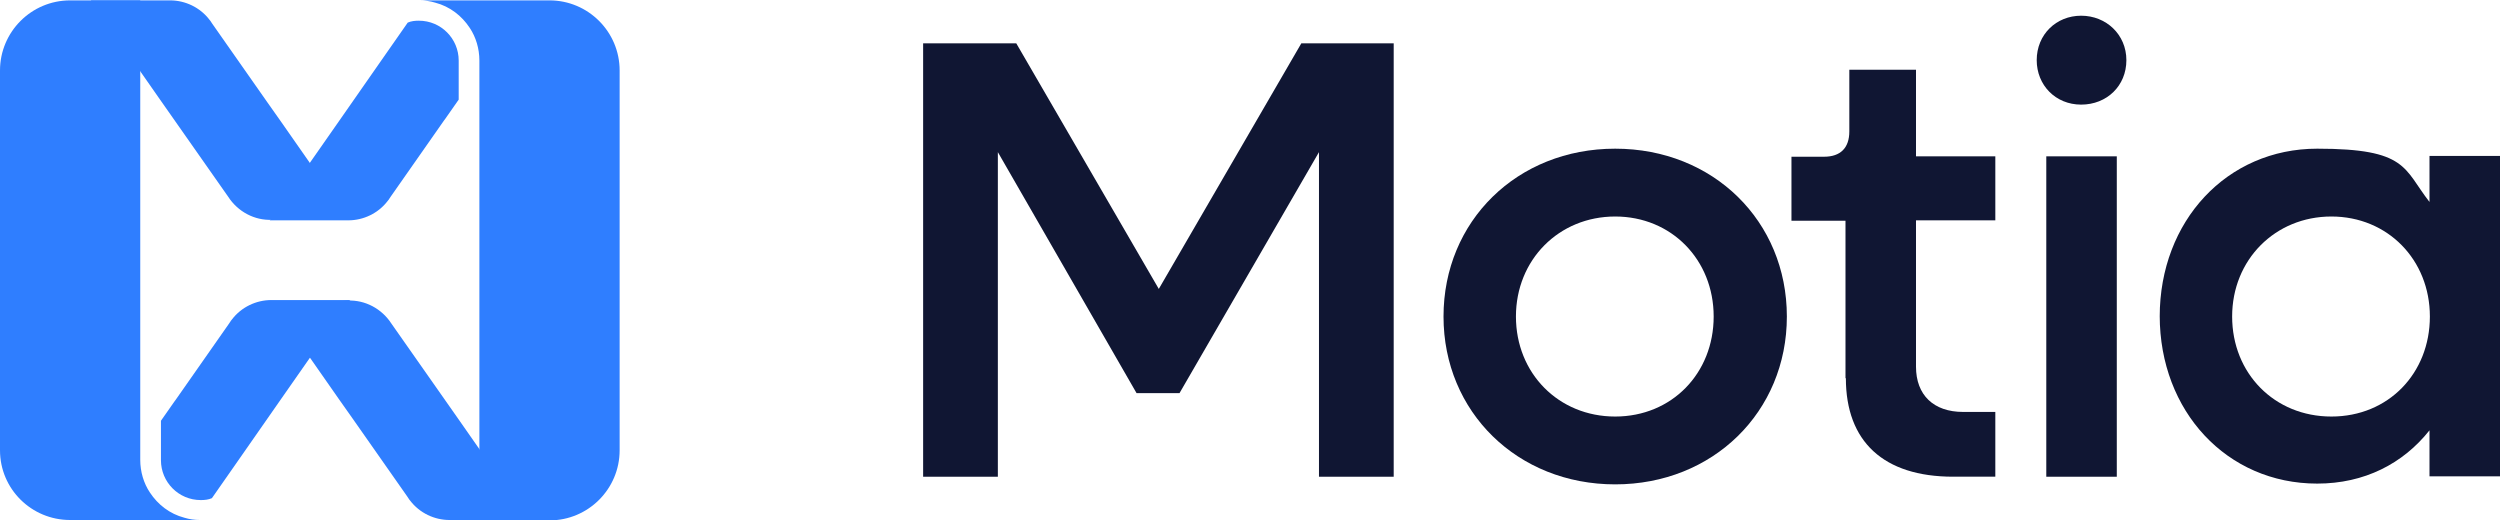 <?xml version="1.0" encoding="UTF-8"?>
<svg id="Camada_1" xmlns="http://www.w3.org/2000/svg" version="1.1" viewBox="0 0 652.4 135.7">
  <!-- Generator: Adobe Illustrator 29.5.1, SVG Export Plug-In . SVG Version: 2.1.0 Build 141)  -->
  <defs>
    <style>
      .st0 {
        fill: #101633;
      }

      .st1 {
        fill: #2f7eff;
      }
    </style>
  </defs>
  <path class="st1" d="M109.5.1h33.9c10.1,0,18.3,8.2,18.3,18.3v99.1c0,10.1-8.2,18.3-18.3,18.3h-18.3V15.8c0-3.1-.9-6.1-2.5-8.5-2.1-3.2-5.2-5.6-9-6.6-1.3-.4-2.7-.6-4.1-.6"/>
  <polygon class="st0" points="240.9 11.3 265.2 11.3 302.4 75.4 339.6 11.3 363.7 11.3 363.7 124.4 344.2 124.4 344.2 39.7 307.8 102.6 296.6 102.6 260.4 39.7 260.4 124.4 240.9 124.4 240.9 11.3"/>
  <path class="st0" d="M376.7,82.6c0-24.9,19.2-43.8,44.8-43.8s44.8,18.9,44.8,43.8-19.3,43.8-44.8,43.8-44.8-18.9-44.8-43.8M447.2,82.6c0-14.8-11-26.1-25.7-26.1s-25.9,11.3-25.9,26.1,11.1,26.1,25.9,26.1,25.7-11.3,25.7-26.1"/>
  <path class="st0" d="M481.6,98.7v-41.1h-14.1v-16.7h8.5c4.3,0,6.6-2.3,6.6-6.6v-16.1h17.4v22.6h20.7v16.7h-20.7v38.2c0,7.4,4.6,11.8,12.3,11.8h8.4v16.9h-11c-18.2,0-28-9.2-28-25.7"/>
  <path class="st0" d="M531.5,15.7c0-6.7,5.1-11.6,11.6-11.6s11.8,4.9,11.8,11.6-5.1,11.6-11.8,11.6-11.6-5.1-11.6-11.6M534,40.8h18.4v83.6h-18.4V40.8Z"/>
  <path class="st0" d="M563.6,82.6c0-24.9,17.5-43.8,41.1-43.8s22.5,5.2,29.3,13.9v-12h18.4v83.6h-18.4v-12c-6.9,8.7-17,13.9-29.3,13.9-23.6,0-41.1-18.9-41.1-43.8M634.1,82.6c0-14.8-11-26.1-25.7-26.1s-25.9,11.3-25.9,26.1,11,26.1,25.9,26.1,25.7-11.3,25.7-26.1"/>
  <path class="st1" d="M78.2,89.5l10.2,14.6,3.6,5.1,14.3,20.4h0c.1.2.3.4.4.6,0,.1.2.2.3.4h0c2.5,3.3,6.4,5.1,10.3,5.1h20.7l-7.8-11.2-10.2-14.6-18.1-25.8-.2-.3c-2.8-3.8-7.3-5.8-11.8-5.3-2.1.2-4.2.9-6.1,2.2-3.2,2.1-5.1,5.4-5.6,8.9"/>
  <path class="st1" d="M91.3,78.4l-7.8,11.2-10.2,14.6-10.6,15.2-7.4,10.6h0c-.9.4-1.9.5-2.9.5-5.8,0-10.4-4.7-10.4-10.4v-10.3l3.5-5,.3-.4,14-20h0c.1-.2.3-.4.4-.6,0-.1.2-.2.3-.4h0c2.5-3.3,6.4-5.1,10.3-5.1h20.7Z"/>
  <path class="st1" d="M52.1,135.7H18.3C8.2,135.7,0,127.6,0,117.5V18.4C0,8.3,8.2.1,18.3.1h18.3v119.9c0,3.1.9,6.1,2.5,8.5,2.1,3.2,5.2,5.6,9,6.6,1.3.4,2.7.6,4.1.6"/>
  <path class="st1" d="M83.5,46.3l-10.2-14.6-3.6-5.1-14.3-20.4h0c-.1-.2-.3-.4-.4-.6,0-.1-.2-.2-.3-.4h0C52.2,1.9,48.3.1,44.4.1h-20.7l7.8,11.2,10.2,14.6,18.1,25.8.2.3c2.8,3.8,7.3,5.8,11.8,5.3,2.1-.2,4.2-.9,6.1-2.2,3.2-2.1,5.1-5.4,5.6-8.9"/>
  <path class="st1" d="M70.4,57.5l7.8-11.2,10.2-14.6,10.6-15.2,7.4-10.6h0c.9-.4,1.9-.5,2.9-.5,5.8,0,10.4,4.7,10.4,10.4v10.2l-3.5,5-.3.4-14,20h0c-.1.2-.3.4-.4.6,0,.1-.2.2-.3.4h0c-2.5,3.3-6.4,5.1-10.3,5.1h-20.7Z"/>
</svg>